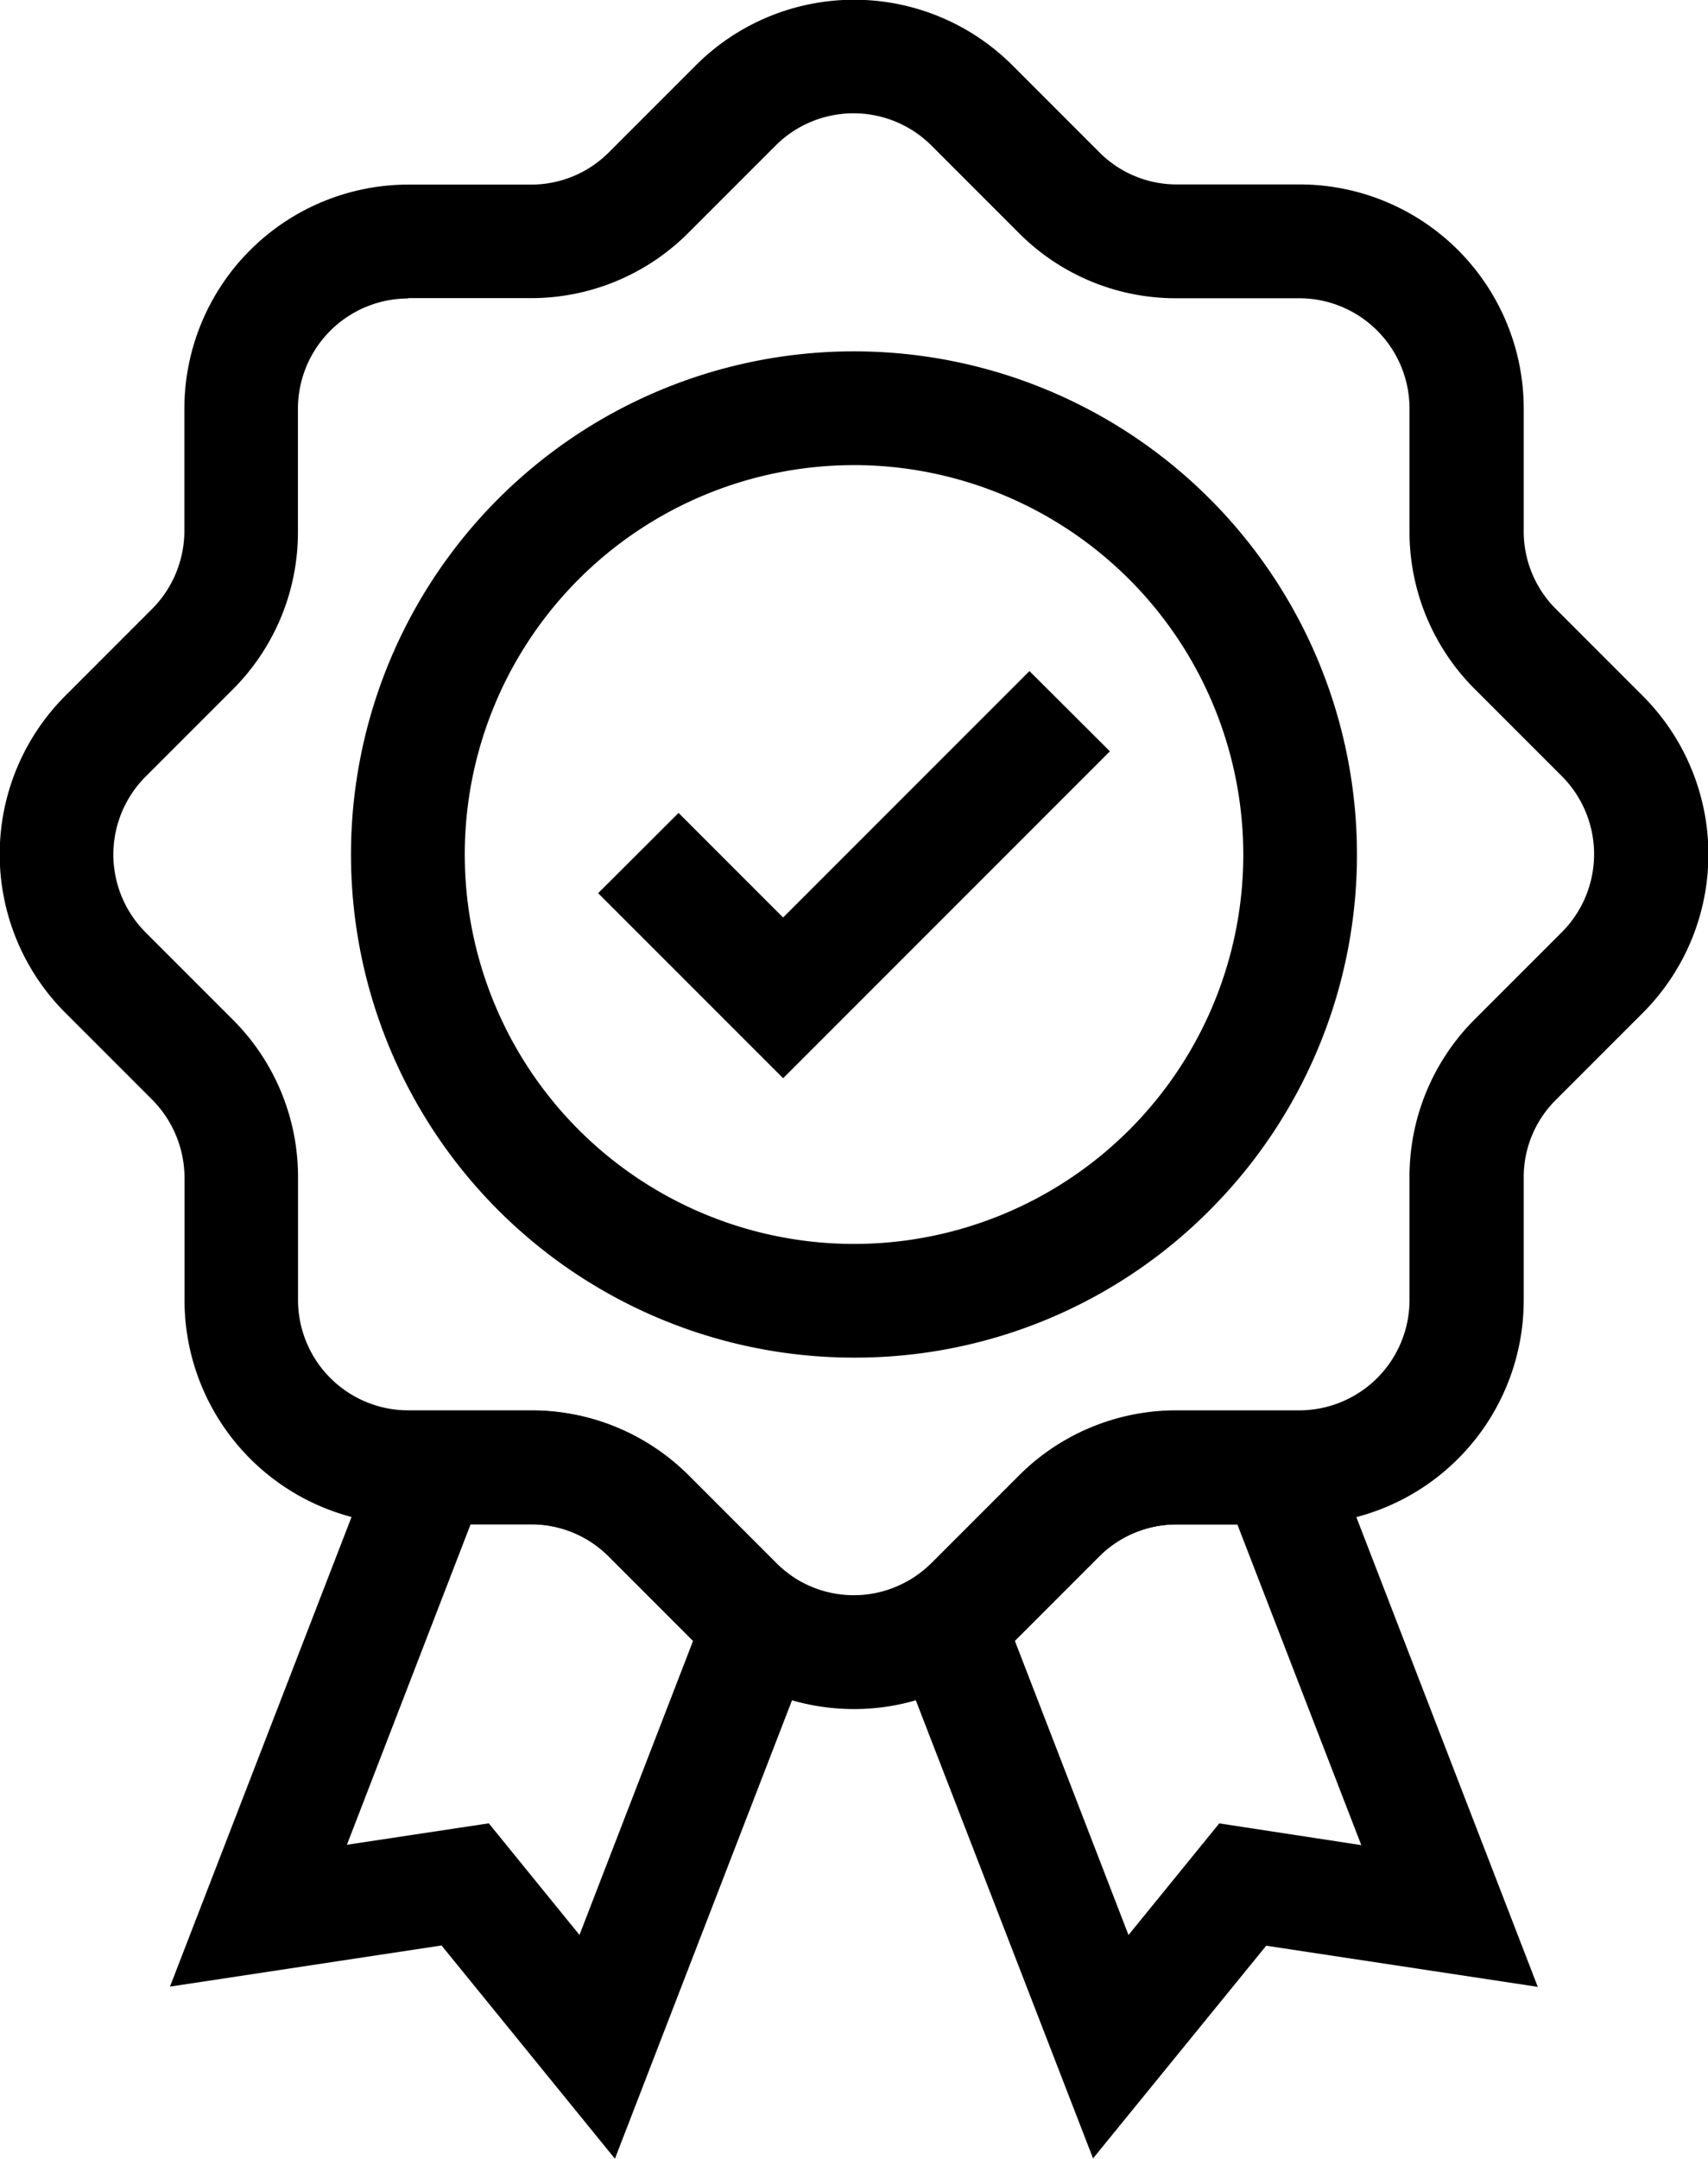 <svg id="Quality" xmlns="http://www.w3.org/2000/svg" width="55.018" height="69.512" viewBox="0 0 55.018 69.512">
  <path id="Vector" d="M16.2,32.4A16.2,16.2,0,0,1,4.743,4.743,16.2,16.2,0,0,1,27.655,27.655,16.1,16.1,0,0,1,16.2,32.4Zm0-28.739A12.539,12.539,0,1,0,28.739,16.2,12.554,12.554,0,0,0,16.2,3.66Z" transform="translate(11.31 11.316)"/>
  <path id="Vector-2" data-name="Vector" d="M5.959,13.11,0,7.152,2.591,4.568,5.959,7.935,13.894,0l2.591,2.584Z" transform="translate(19.267 21.609)"/>
  <path id="Vector-3" data-name="Vector" d="M27.509,55.033a7.254,7.254,0,0,1-3.4-.849c-.22-.117-.432-.249-.637-.381a6.768,6.768,0,0,1-1.061-.878l-2.8-2.8a3.515,3.515,0,0,0-2.511-1.039H13.154a7.22,7.22,0,0,1-7.21-7.21V37.918A3.589,3.589,0,0,0,4.9,35.408l-2.8-2.8a7.219,7.219,0,0,1,0-10.2l2.8-2.8a3.576,3.576,0,0,0,1.039-2.511V13.154a7.22,7.22,0,0,1,7.21-7.21h3.953A3.527,3.527,0,0,0,19.618,4.9l2.8-2.8a7.21,7.21,0,0,1,10.19,0l2.8,2.8a3.515,3.515,0,0,0,2.511,1.039h3.953a7.22,7.22,0,0,1,7.21,7.21v3.953a3.527,3.527,0,0,0,1.039,2.511l2.8,2.8a7.219,7.219,0,0,1,0,10.2l-2.8,2.8a3.5,3.5,0,0,0-1.039,2.511v3.953a7.22,7.22,0,0,1-7.21,7.21H37.911A3.515,3.515,0,0,0,35.4,50.121l-2.8,2.8a7.177,7.177,0,0,1-1.069.878c-.2.132-.417.264-.637.381A7.126,7.126,0,0,1,27.509,55.033ZM13.147,9.611a3.554,3.554,0,0,0-3.55,3.55v3.953a7.153,7.153,0,0,1-2.108,5.095l-2.8,2.8a3.548,3.548,0,0,0,0,5.014l2.8,2.8A7.153,7.153,0,0,1,9.6,37.911v3.953a3.554,3.554,0,0,0,3.55,3.55H17.1a7.153,7.153,0,0,1,5.095,2.108l2.8,2.8a3.812,3.812,0,0,0,.527.439,2.617,2.617,0,0,0,.307.183,3.52,3.52,0,0,0,3.345,0,3.1,3.1,0,0,0,.307-.183,3.878,3.878,0,0,0,.534-.439l2.8-2.8A7.153,7.153,0,0,1,37.9,45.414h3.953a3.554,3.554,0,0,0,3.55-3.55V37.911a7.153,7.153,0,0,1,2.108-5.095l2.8-2.8a3.557,3.557,0,0,0,0-5.022l-2.8-2.8a7.153,7.153,0,0,1-2.108-5.095V13.154a3.554,3.554,0,0,0-3.55-3.55H37.9a7.13,7.13,0,0,1-5.095-2.116l-2.8-2.8a3.552,3.552,0,0,0-5.022,0l-2.8,2.8A7.153,7.153,0,0,1,17.1,9.6H13.147Z"/>
  <path id="Vector-4" data-name="Vector" d="M14.333,24.091,8.748,17.224,0,18.549,7.174,0h4.458a7.153,7.153,0,0,1,5.095,2.108l2.8,2.8a3.812,3.812,0,0,0,.527.439l1.208.813Zm-4.063-10.8,2.921,3.594,3.66-9.472L14.143,4.7A3.515,3.515,0,0,0,11.632,3.66H9.685L5.7,13.981Zm19.464,10.79L22.8,6.164l1.208-.813a3,3,0,0,0,.527-.439l2.8-2.8A7.153,7.153,0,0,1,32.428.007h4.465L44.06,18.557l-8.748-1.325ZM27.216,7.415l3.66,9.472L33.8,13.293l4.575.7L34.383,3.667H32.436a3.515,3.515,0,0,0-2.511,1.039Z" transform="translate(5.475 45.421)"/>
</svg>
